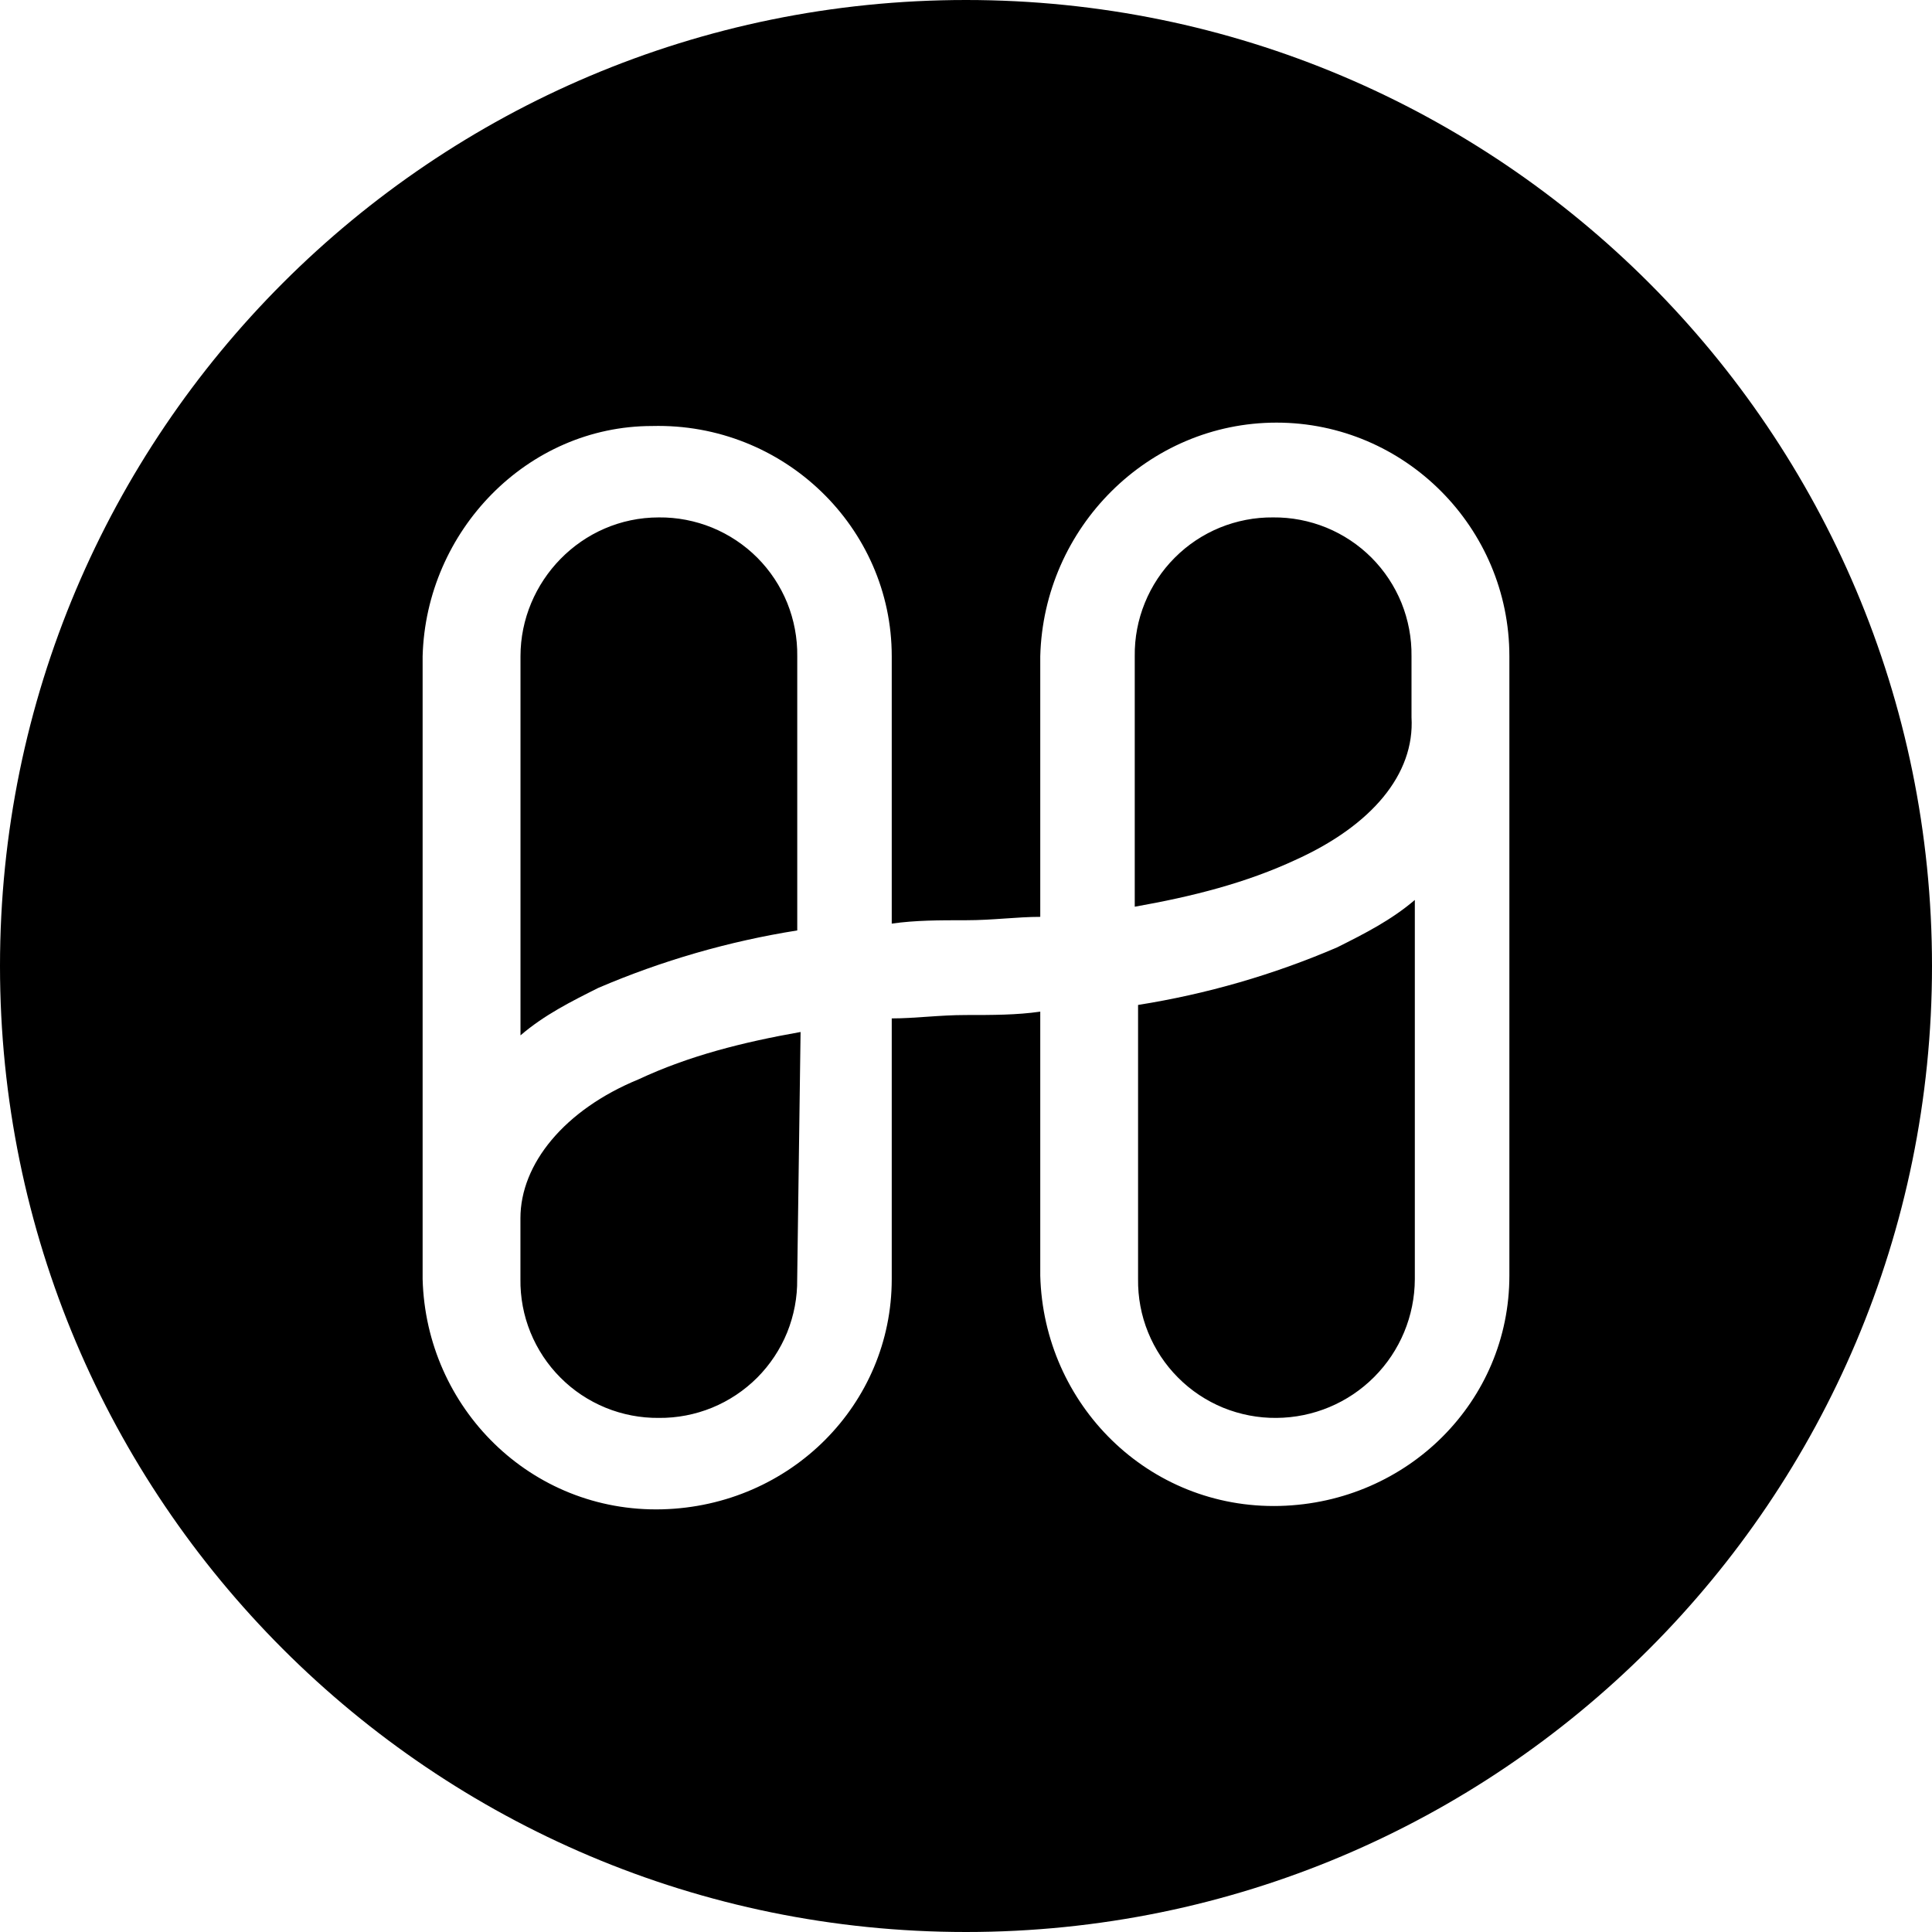 <svg width="32" height="32" viewBox="0 0 32 32" fill="none" xmlns="http://www.w3.org/2000/svg">
<g clip-path="url(#clip0_16_2915)">
<path d="M16 0C24.837 0 32 7.163 32 16C32 24.837 24.837 32 16 32C7.163 32 0 24.837 0 16C0 7.163 7.163 0 16 0ZM21.143 7C19.019 7 17.286 8.738 17.23 10.869V15.186C16.838 15.186 16.447 15.242 16 15.242C15.553 15.242 15.161 15.242 14.77 15.298V10.868C14.77 8.738 12.981 7 10.801 7.056C8.733 7.056 7.056 8.794 7 10.869V21.186C7.056 23.316 8.789 25.055 10.969 24.999C13.093 24.943 14.77 23.261 14.77 21.186V16.868C15.161 16.868 15.553 16.812 16 16.812C16.447 16.812 16.838 16.812 17.23 16.756V21.13C17.286 23.26 19.019 24.999 21.199 24.943C23.323 24.887 25 23.204 25 21.13V10.869C25 8.739 23.267 7 21.143 7ZM13.26 17.093L13.204 21.186C13.208 21.488 13.151 21.788 13.038 22.069C12.924 22.349 12.755 22.604 12.542 22.818C12.328 23.032 12.074 23.201 11.794 23.316C11.514 23.43 11.214 23.488 10.912 23.485C10.61 23.488 10.309 23.43 10.03 23.316C9.75 23.201 9.495 23.032 9.282 22.817C9.068 22.603 8.9 22.348 8.786 22.068C8.672 21.788 8.616 21.488 8.62 21.185V20.177C8.62 19.28 9.347 18.382 10.577 17.877C11.415 17.485 12.31 17.261 13.26 17.093ZM23.434 14.906V21.186C23.432 21.794 23.19 22.377 22.761 22.807C22.332 23.238 21.75 23.481 21.142 23.485C20.84 23.488 20.54 23.43 20.259 23.316C19.98 23.201 19.725 23.032 19.512 22.817C19.298 22.603 19.13 22.348 19.016 22.068C18.902 21.788 18.846 21.488 18.85 21.185V16.645C19.985 16.465 21.093 16.145 22.148 15.691C22.595 15.467 23.042 15.242 23.434 14.906ZM10.913 8.57C11.215 8.567 11.515 8.625 11.795 8.739C12.075 8.854 12.329 9.023 12.543 9.237C12.756 9.451 12.925 9.706 13.039 9.986C13.152 10.267 13.209 10.567 13.205 10.869V15.411C12.07 15.591 10.963 15.911 9.907 16.364C9.46 16.588 9.012 16.812 8.621 17.149V10.869C8.621 9.635 9.627 8.57 10.913 8.57ZM21.087 8.57C21.389 8.567 21.689 8.625 21.969 8.739C22.249 8.854 22.503 9.023 22.717 9.237C22.93 9.451 23.099 9.706 23.213 9.986C23.326 10.267 23.383 10.567 23.379 10.869V11.879C23.435 12.831 22.708 13.672 21.479 14.233C20.639 14.626 19.745 14.85 18.795 15.018V10.868C18.791 10.566 18.848 10.266 18.962 9.986C19.076 9.705 19.244 9.451 19.458 9.237C19.671 9.023 19.925 8.854 20.205 8.739C20.485 8.625 20.785 8.567 21.087 8.57Z" fill="black"/>
</g>
<defs>
<clipPath id="clip0_16_2915">
<rect width="32" height="32" fill="white"/>
</clipPath>
</defs>
</svg>
